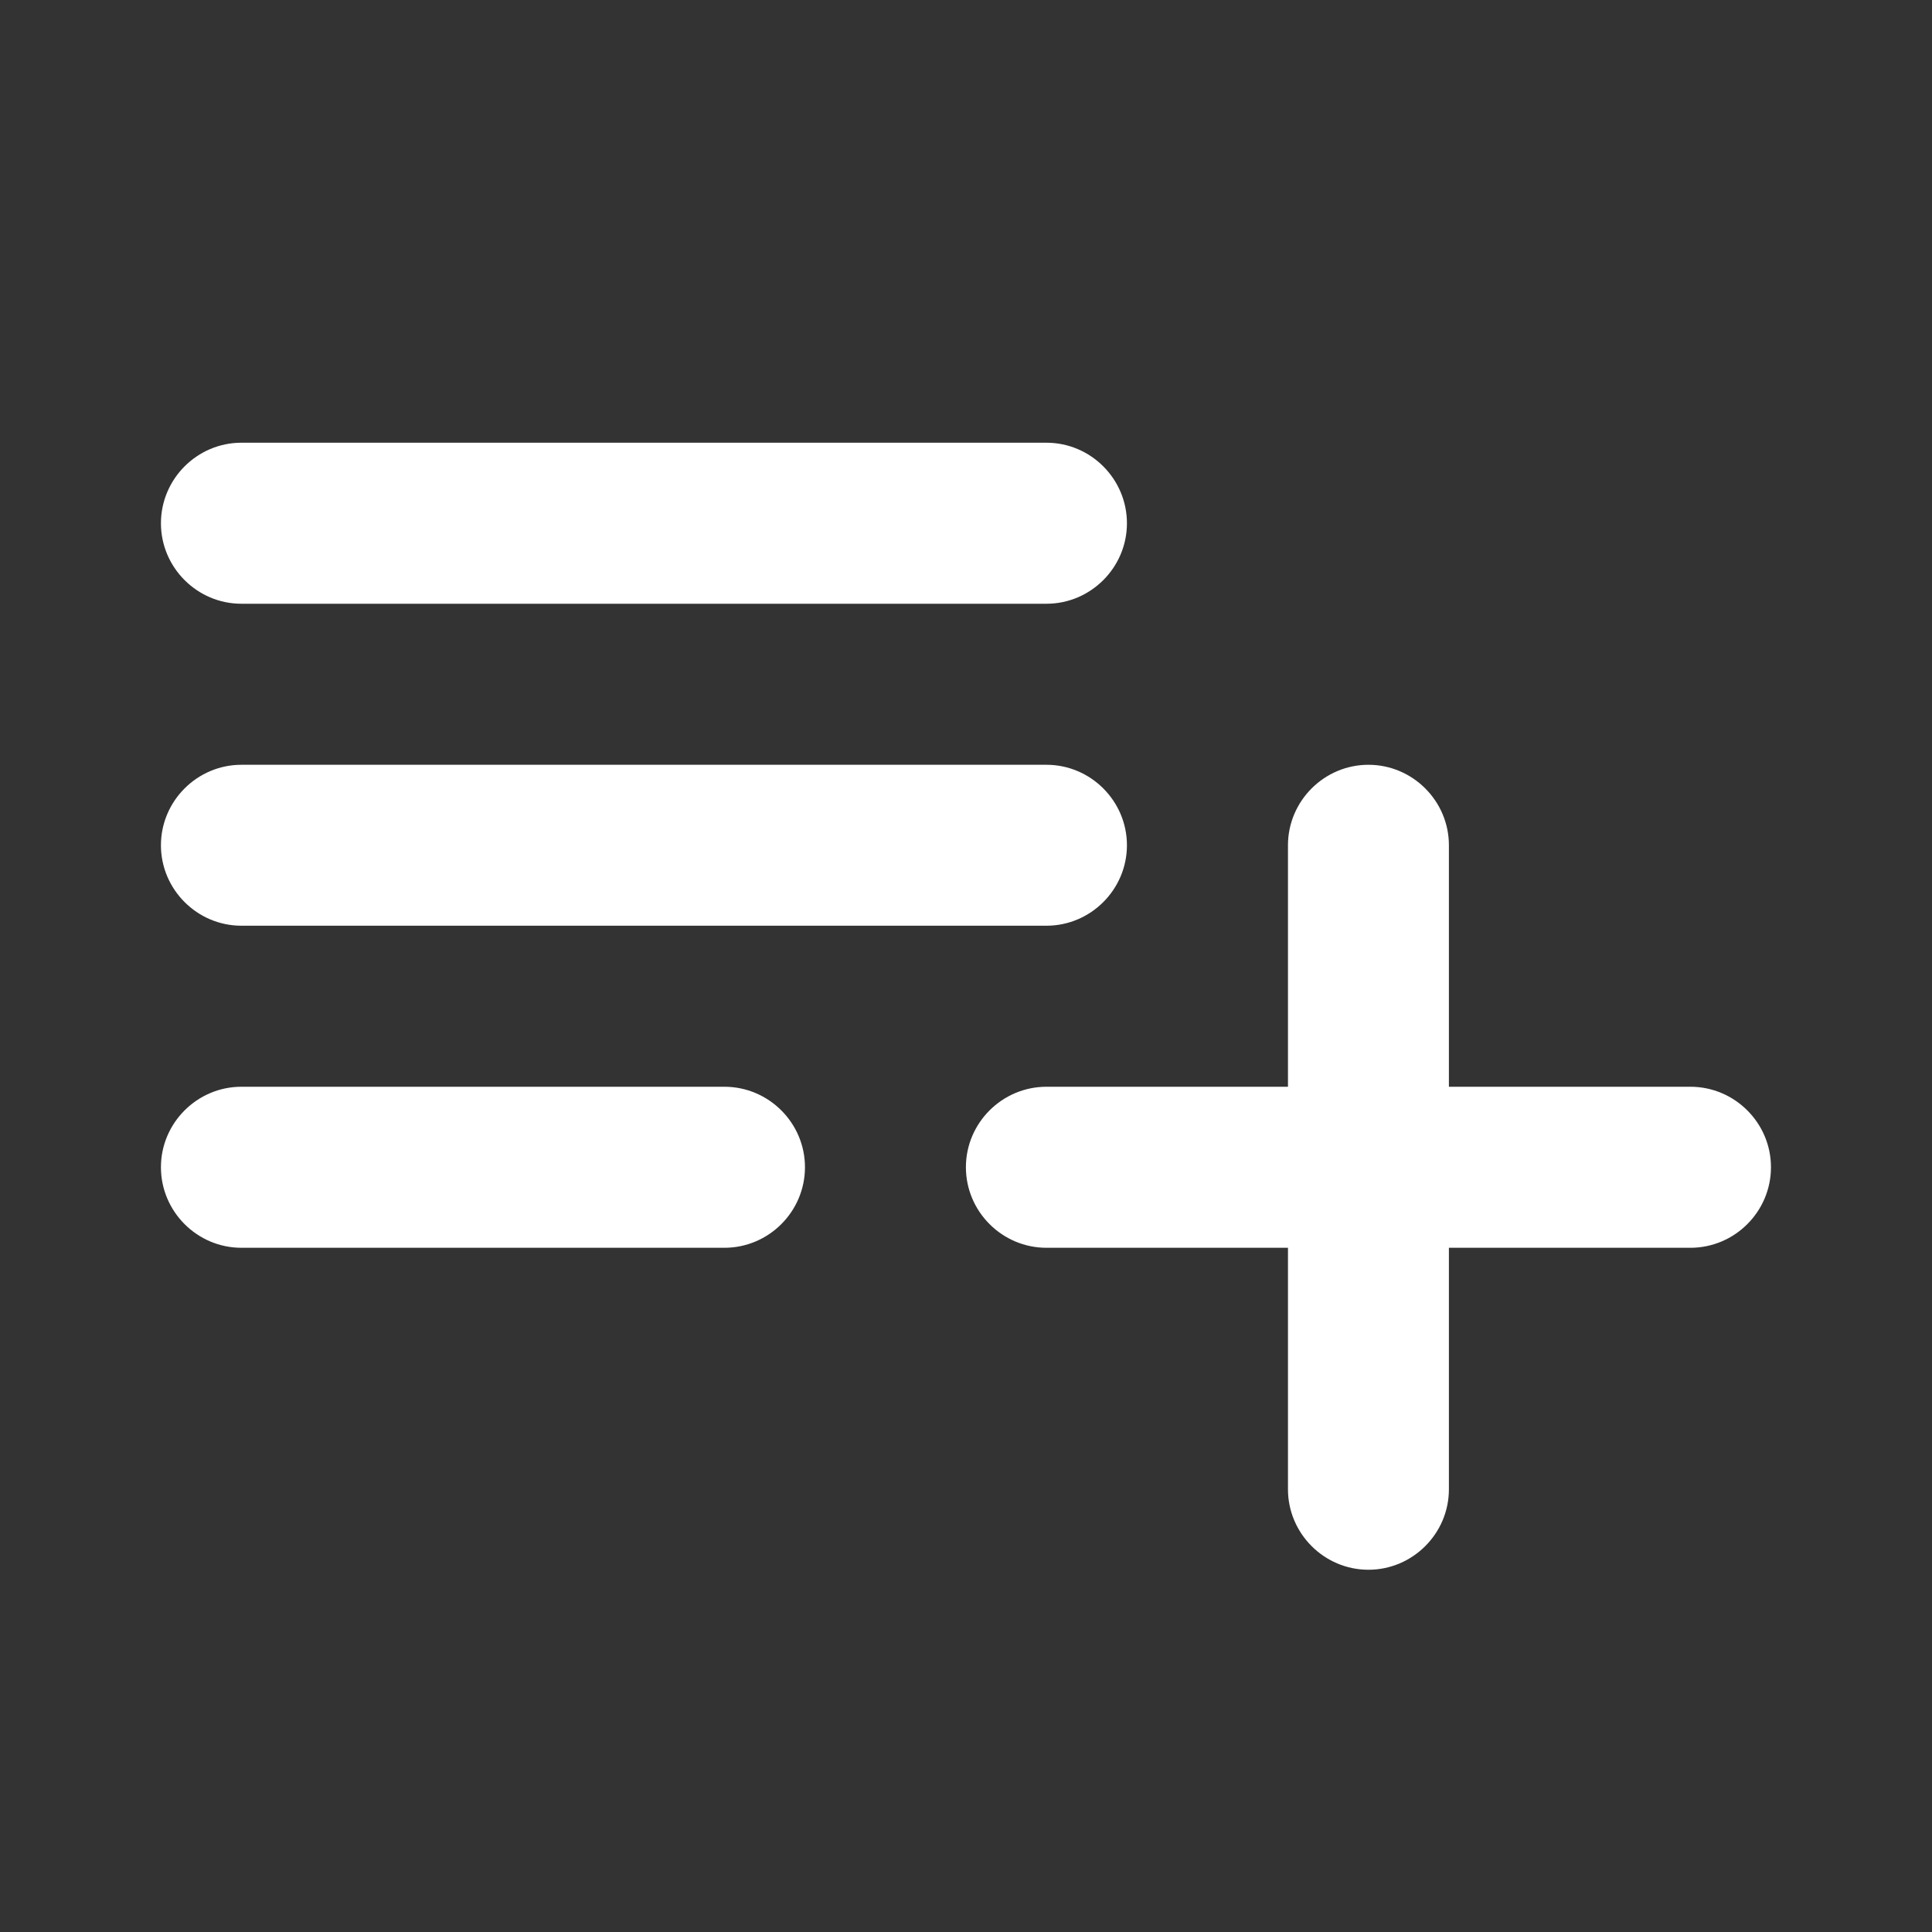 <svg width="20" height="20" viewBox="0 0 20 20" fill="none" xmlns="http://www.w3.org/2000/svg">
<rect x="0" y="0" width="20" height="20" fill="#333333" stroke="none"/>
<path d="M10.833 7.917H2.499C2.041 7.917 1.666 8.292 1.666 8.75C1.666 9.208 2.041 9.583 2.499 9.583H10.833C11.291 9.583 11.666 9.208 11.666 8.75C11.666 8.292 11.291 7.917 10.833 7.917ZM10.833 4.583H2.499C2.041 4.583 1.666 4.958 1.666 5.417C1.666 5.875 2.041 6.25 2.499 6.25H10.833C11.291 6.25 11.666 5.875 11.666 5.417C11.666 4.958 11.291 4.583 10.833 4.583ZM14.999 11.25V8.75C14.999 8.292 14.624 7.917 14.166 7.917C13.708 7.917 13.333 8.292 13.333 8.75V11.25H10.833C10.374 11.25 9.999 11.625 9.999 12.083C9.999 12.542 10.374 12.917 10.833 12.917H13.333V15.417C13.333 15.875 13.708 16.25 14.166 16.25C14.624 16.25 14.999 15.875 14.999 15.417V12.917H17.499C17.958 12.917 18.333 12.542 18.333 12.083C18.333 11.625 17.958 11.25 17.499 11.25H14.999ZM2.499 12.917H7.499C7.958 12.917 8.333 12.542 8.333 12.083C8.333 11.625 7.958 11.25 7.499 11.25H2.499C2.041 11.25 1.666 11.625 1.666 12.083C1.666 12.542 2.041 12.917 2.499 12.917Z" fill="white"/>
</svg>
